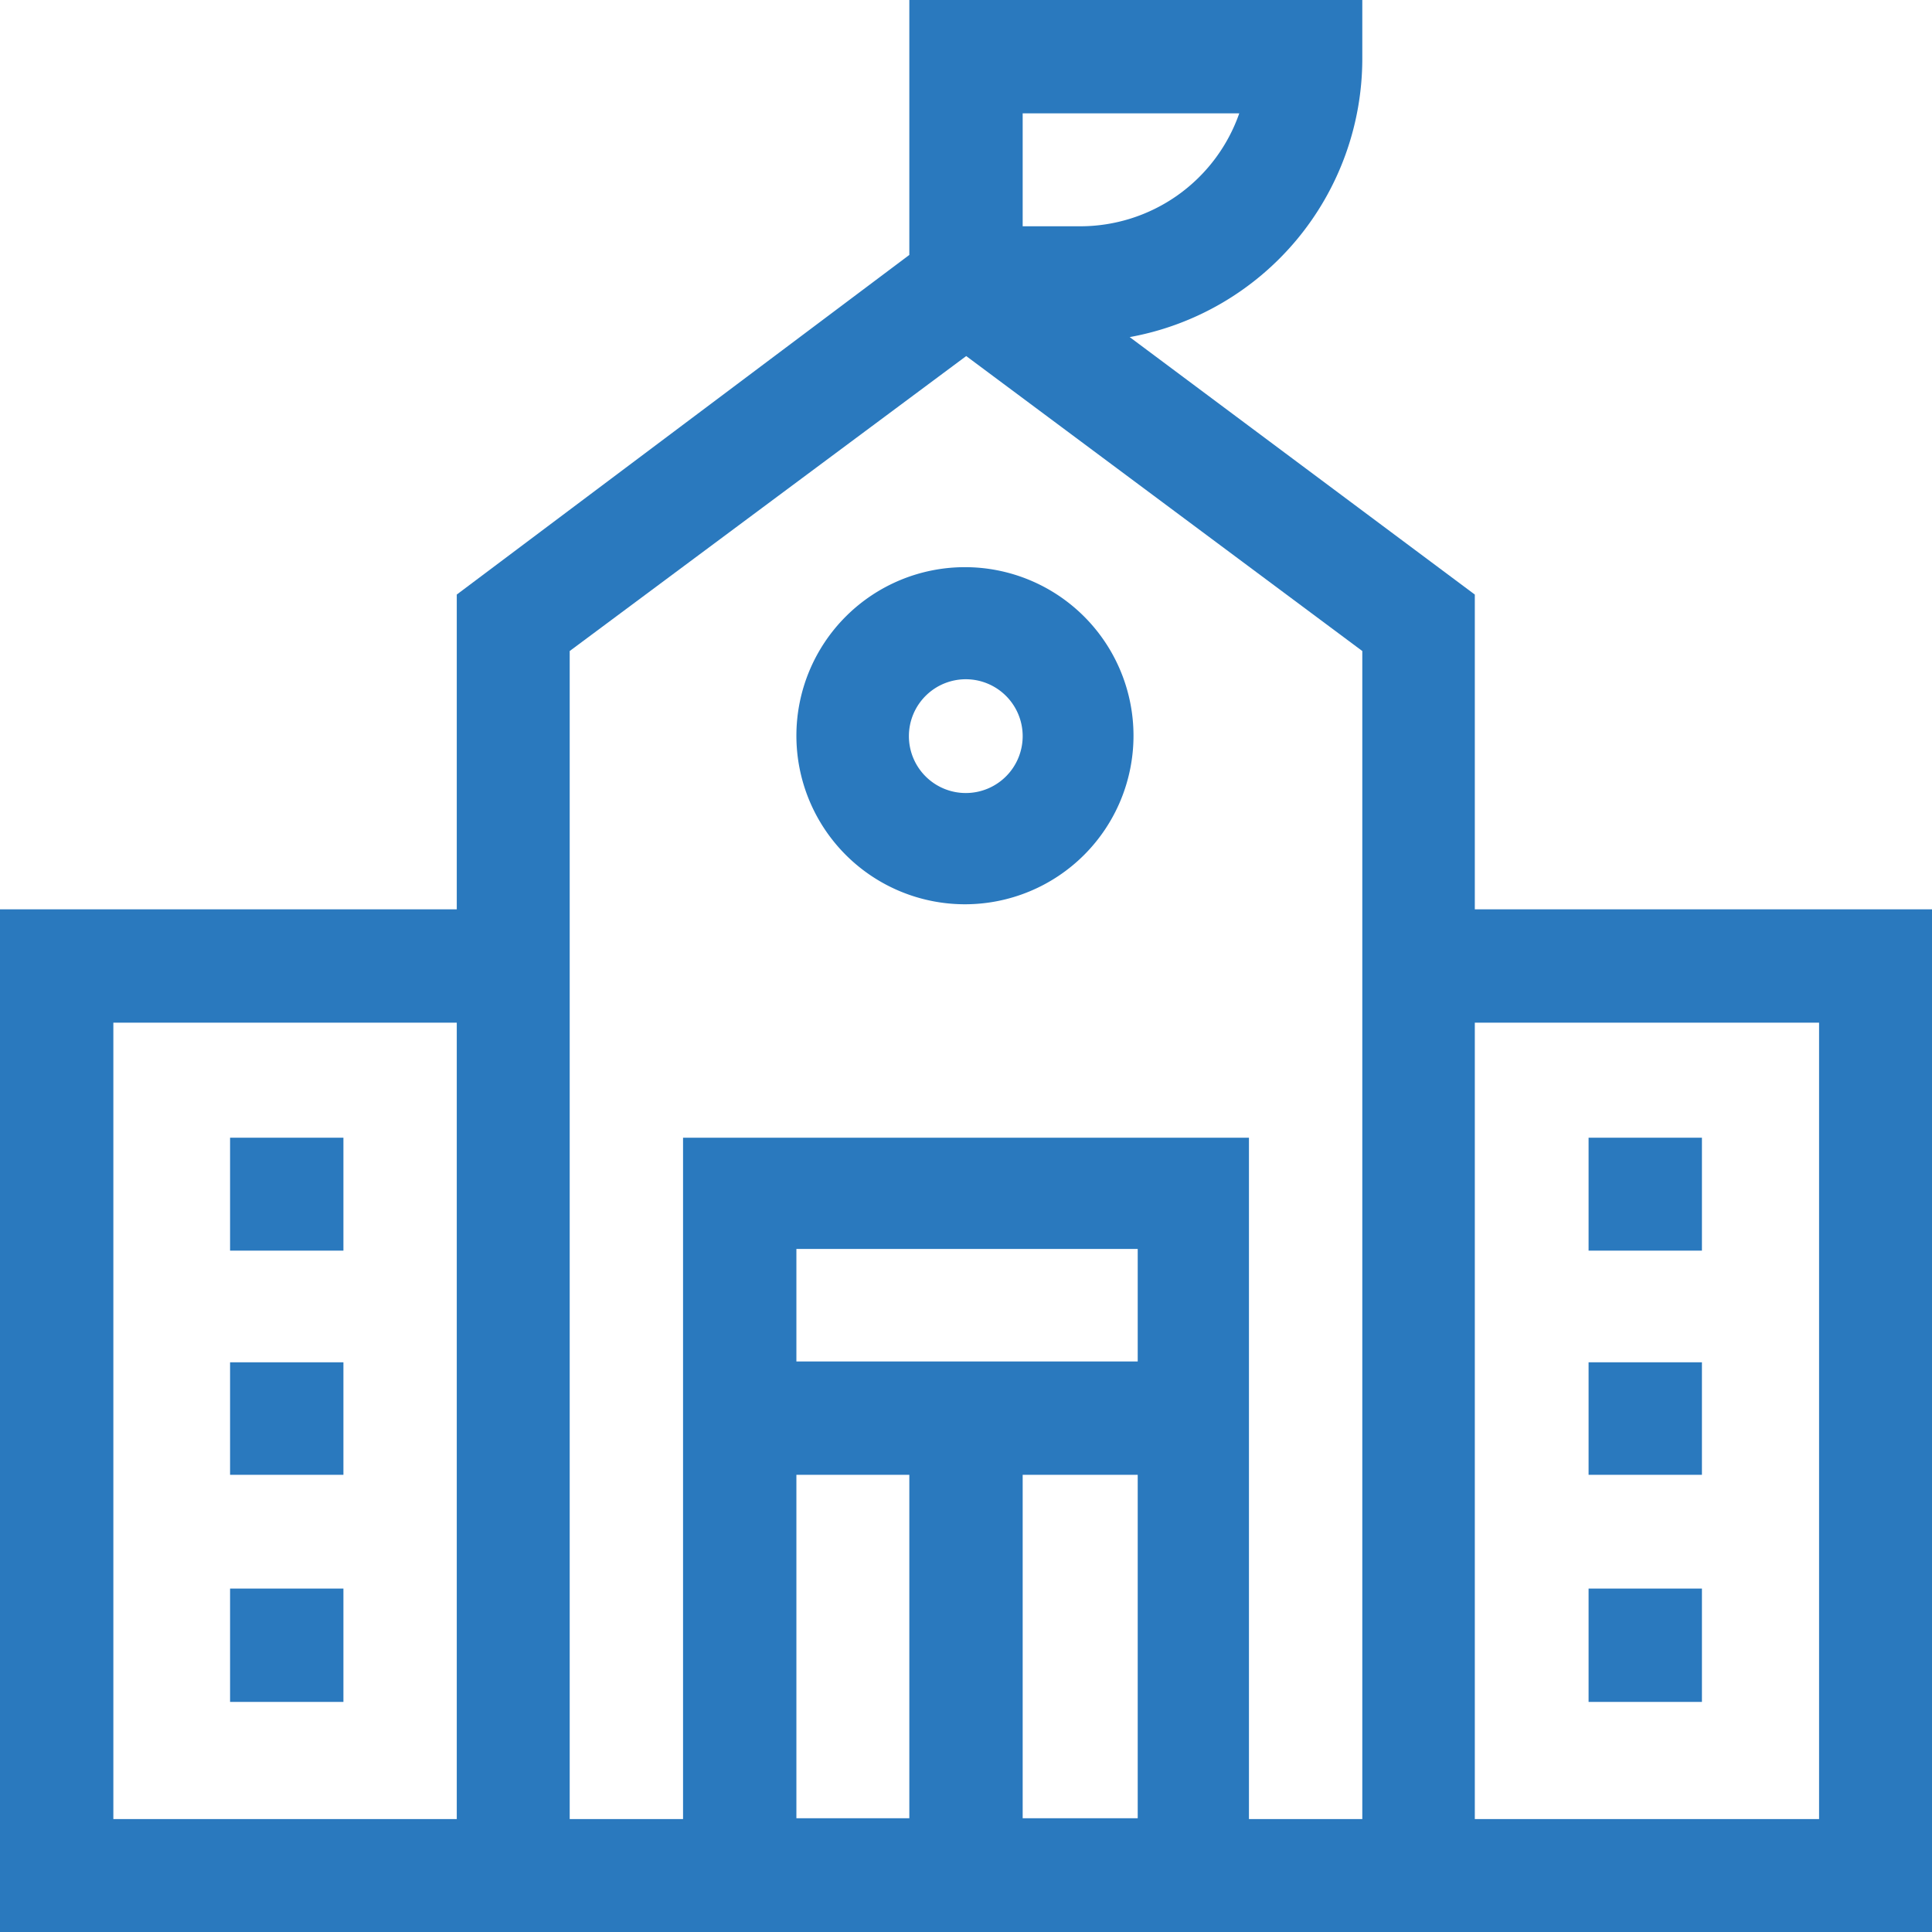 <svg xmlns="http://www.w3.org/2000/svg" viewBox="0 0 45.85 45.85"><defs><style>.cls-1{fill:#2a79be;fill-rule:evenodd;}</style></defs><g id="Layer_2" data-name="Layer 2"><g id="Layer_1-2" data-name="Layer 1"><path class="cls-1" d="M32.33,1.34V0H21.58V6.05L10.84,14.11v7.47H0V45.85H45.85V21.58H35V14.11L26.81,8a6.72,6.72,0,0,0,5.52-6.61ZM2.69,43.17V24.27h8.15v18.9ZM27,35v8.15H24.27V35Zm0-2.69H18.9V29.64H27v2.69ZM18.9,35h2.68v8.15H18.9V35ZM43.17,24.27v18.9H35V24.27ZM32.33,43.17H29.64V27H16.21V43.17H13.52V15.45l9.41-7,9.4,7V43.17ZM25.61,5.37H24.27V2.69h5.14A4,4,0,0,1,25.61,5.37Z"/><path class="cls-1" d="M5.46,27H8.15v2.68H5.46Z"/><path class="cls-1" d="M5.46,32.33H8.15V35H5.46Z"/><path class="cls-1" d="M5.46,37.7H8.15v2.69H5.46Z"/><path class="cls-1" d="M37.7,27h2.69v2.68H37.7Z"/><path class="cls-1" d="M37.7,32.33h2.69V35H37.7Z"/><path class="cls-1" d="M37.7,37.7h2.69v2.69H37.7Z"/><path class="cls-1" d="M18.9,17.46a4,4,0,1,0,4-4,4,4,0,0,0-4,4Zm5.37,0a1.35,1.35,0,1,1-1.34-1.34A1.35,1.35,0,0,1,24.27,17.46Z"/></g></g></svg>